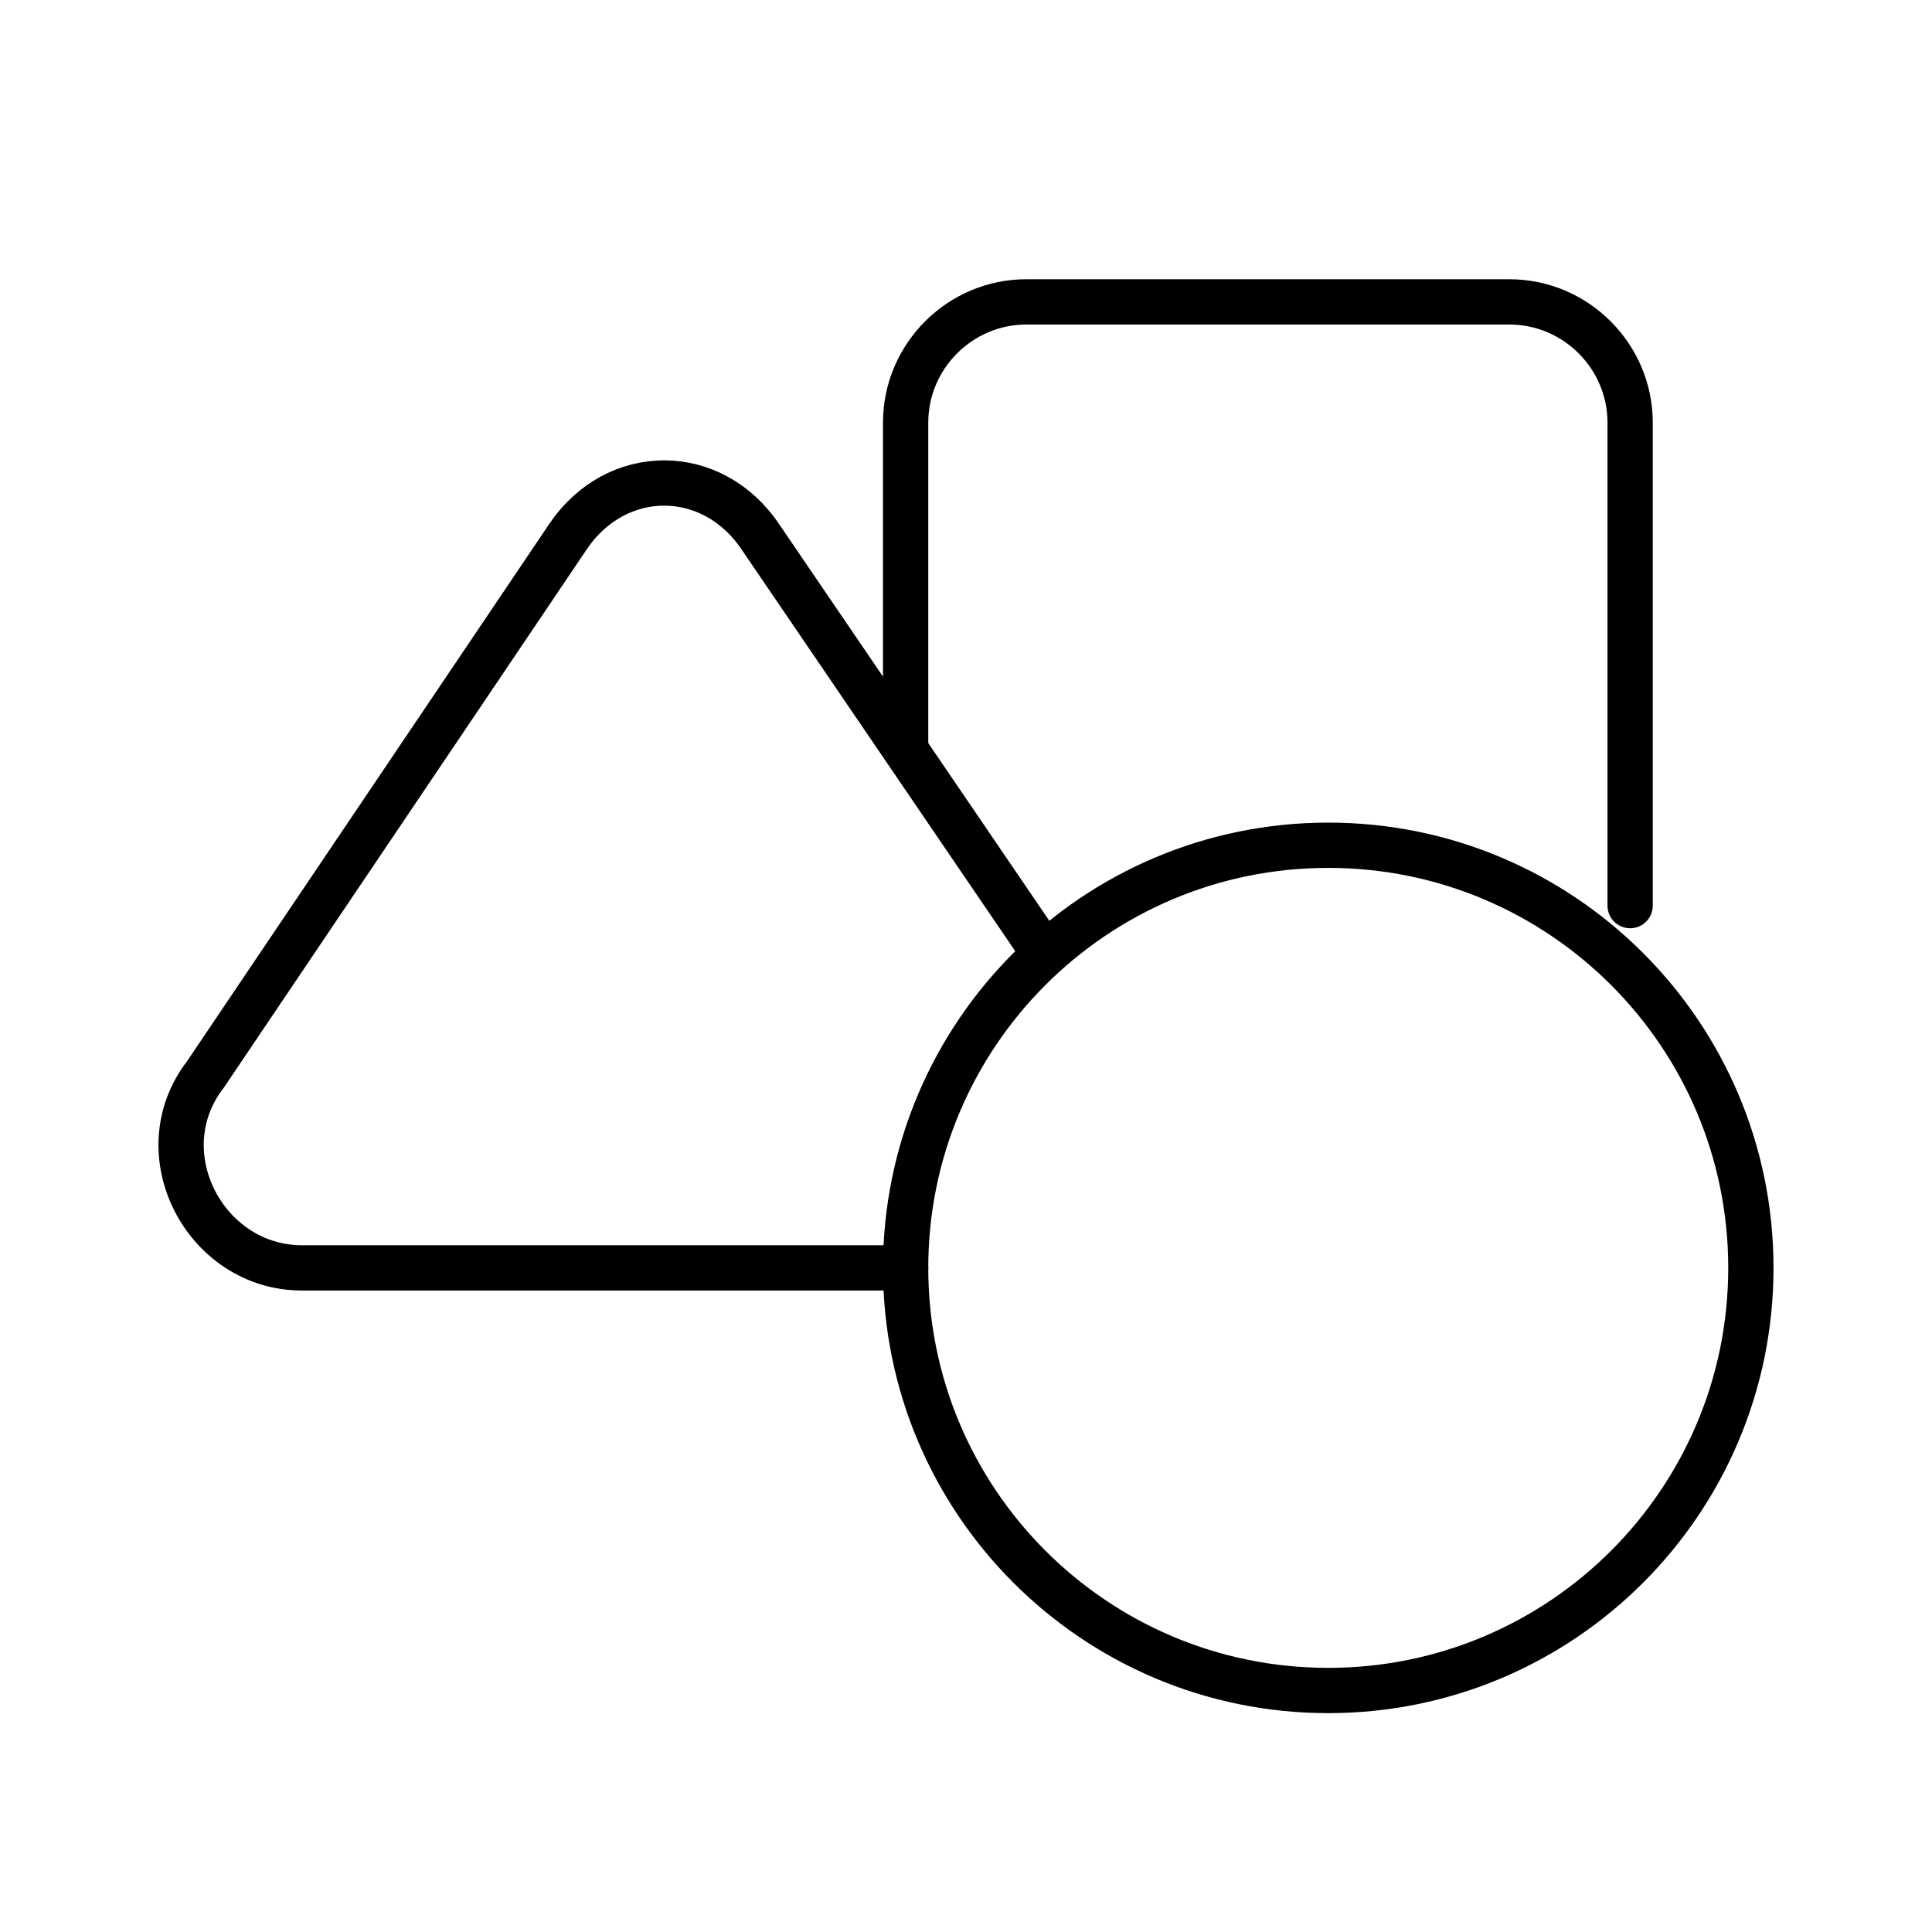 <svg width="128" height="128" viewBox="0 0 128 128" fill="none" xmlns="http://www.w3.org/2000/svg">
<g clip-path="url(#clip0_485_559)">
<path d="M88 112C103.464 112 116 99.464 116 84C116 68.536 103.464 56 88 56C72.536 56 60 68.536 60 84C60 99.464 72.536 112 88 112Z" stroke="black" stroke-width="3" stroke-miterlimit="10" stroke-linecap="round" stroke-linejoin="round"/>
<path d="M69.2 63.2L50.4 35.6C47.2 30.8 40.8 30.8 37.6 35.6L13.6 71.2C9.6 76.4 13.6 84 20 84H60" stroke="black" stroke-width="3" stroke-miterlimit="10" stroke-linecap="round" stroke-linejoin="round"/>
<path d="M60 49.6V28C60 23.6 63.6 20 68 20H100C104.4 20 108 23.6 108 28V60" stroke="black" stroke-width="3" stroke-miterlimit="10" stroke-linecap="round" stroke-linejoin="round"/>
</g>
<defs>
<clipPath id="clip0_485_559">
<rect width="128" height="128" fill="white"/>
</clipPath>
</defs>
</svg>
